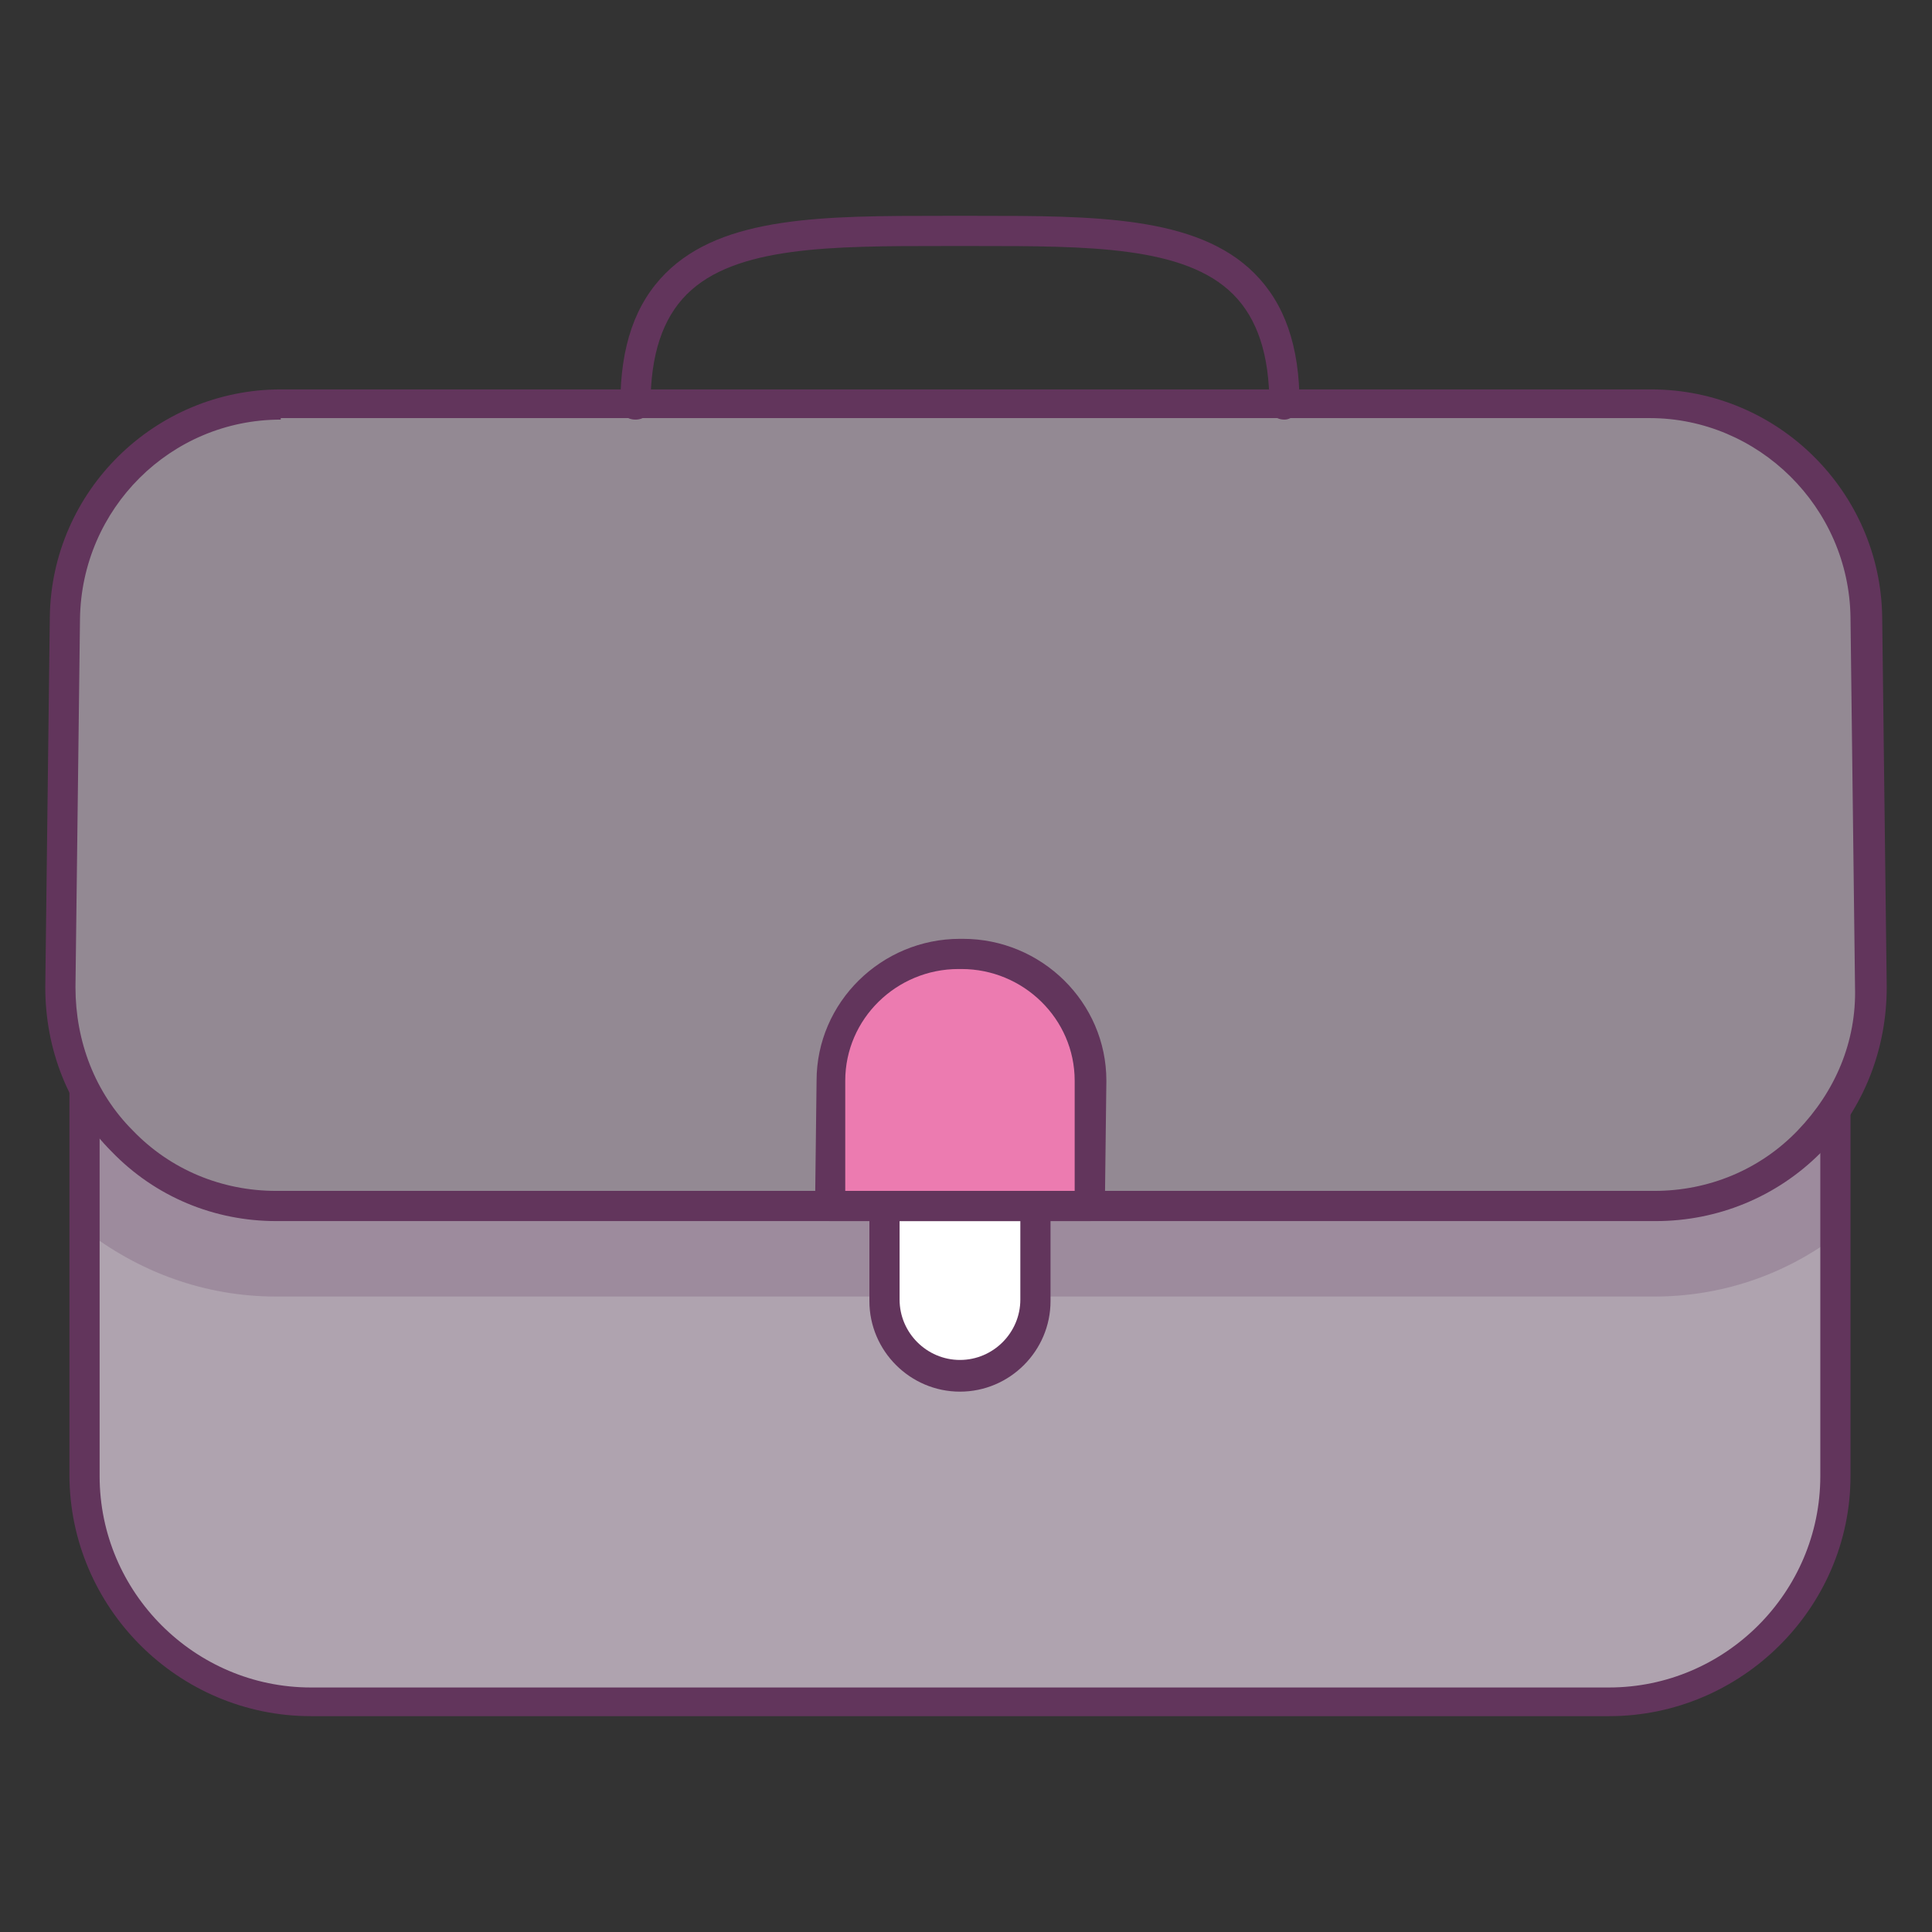 <?xml version="1.0" ?><!DOCTYPE svg  PUBLIC '-//W3C//DTD SVG 1.1//EN'  'http://www.w3.org/Graphics/SVG/1.1/DTD/svg11.dtd'><svg enable-background="new 0 0 128 128" id="Слой_1" version="1.1" viewBox="0 0 128 128" xml:space="preserve" xmlns="http://www.w3.org/2000/svg" xmlns:xlink="http://www.w3.org/1999/xlink"><rect x="0" y="0" width="128" height="128" fill="#333333" stroke="none"/><g><g><path d="M106.6,112.7h-86c-8.3,0-15-6.7-15-15V46.1c0-8.3,6.7-15,15-15h86c8.3,0,15,6.7,15,15v51.7    C121.6,106,114.9,112.7,106.6,112.7z" fill="#AFA3AF"/></g><path d="M18.3,85.9h91.3c4.4,0,8.5-1.4,11.9-3.9v-36c0-8.3-6.7-15-15-15h-86c-8.3,0-15,6.7-15,15   v35.4C9.2,84.3,13.6,85.9,18.3,85.9z" fill="#593055" opacity="0.2"/><g><path d="M106.6,113.7h-86c-8.8,0-16-7.2-16-16V46.1c0-8.8,7.2-16,16-16h86c8.8,0,16,7.2,16,16v51.7    C122.6,106.5,115.4,113.7,106.6,113.7z M20.6,32.1c-7.7,0-14,6.3-14,14v51.7c0,7.7,6.3,14,14,14h86c7.7,0,14-6.3,14-14V46.1    c0-7.7-6.3-14-14-14H20.6z" fill="#62355C"/></g><g><path d="M63.6,91.2L63.6,91.2c-2.8,0-5-2.2-5-5v-5.7h10v5.7C68.6,88.9,66.4,91.2,63.6,91.2z" fill="#FFFFFF"/></g><g><path d="M63.6,92.2c-3.3,0-6-2.7-6-6v-6.2c0-0.6,0.4-1,1-1h10c0.6,0,1,0.4,1,1v6.2C69.6,89.5,66.9,92.2,63.6,92.2z     M59.6,80.9v5.2c0,2.2,1.8,4,4,4s4-1.8,4-4v-5.2H59.6z" fill="#62355C"/></g><g><path d="M30.9,26.8H18.6c-7.8,0-14.2,6.3-14.3,14.2L4,65.4c-0.1,8,6.3,14.5,14.3,14.5h91.3c8,0,14.4-6.5,14.3-14.5    l-0.3-24.5c-0.1-7.8-6.5-14.2-14.3-14.2H96.3H30.9" fill="#938993"/></g><g><path d="M109.7,80.9H18.3c-4.1,0-8-1.6-10.9-4.6C4.5,73.4,3,69.5,3,65.4l0.3-24.5c0.1-8.4,7-15.1,15.3-15.1h90.8    c8.4,0,15.2,6.8,15.3,15.1l0.3,24.5c0,4.1-1.5,8-4.4,11C117.7,79.3,113.8,80.9,109.7,80.9z M18.6,27.8c-7.3,0-13.2,5.9-13.3,13.2    L5,65.4c0,3.6,1.3,7,3.8,9.5c2.5,2.6,5.9,4,9.5,4h91.3c3.6,0,7-1.4,9.5-4c2.5-2.6,3.9-5.9,3.8-9.5l-0.3-24.5    c-0.1-7.3-6.1-13.2-13.3-13.2H18.6z" fill="#62355C"/></g><g><path d="M63.7,63.2c-0.1,0-0.1,0-0.2,0c-4.7,0-8.5,3.9-8.5,8.4l0,8.8h17.2l0-8.8C72.3,67.1,68.5,63.2,63.7,63.2z" fill="#EC7BB0"/></g><g><path d="M72.2,80.9H55c-0.3,0-0.5-0.1-0.7-0.3c-0.2-0.2-0.3-0.4-0.3-0.7l0.1-8.3c0-5.2,4.3-9.4,9.5-9.4h0.2    c5.2,0,9.5,4.2,9.5,9.4l-0.1,8.3C73.2,80.5,72.8,80.9,72.2,80.9z M56,78.9h15.2l0-7.3c0-4.1-3.4-7.4-7.5-7.4h-0.2    c-4.1,0-7.5,3.3-7.5,7.4L56,78.9z" fill="#62355C"/></g><g><path d="M30.9,26.8" fill="#938993"/></g><g><path d="M85.1,27.8c-0.6,0-1-0.4-1-1c0-3.3-0.8-5.7-2.4-7.3c-3.2-3.2-9.6-3.2-17-3.2l-1.1,0l-1.1,0    c-7.4,0-13.8,0-17,3.2c-1.6,1.6-2.4,4-2.4,7.3c0,0.6-0.4,1-1,1s-1-0.4-1-1c0-3.9,1-6.7,3-8.7c3.8-3.8,10.5-3.8,18.4-3.8l1.1,0    l1.1,0c7.8,0,14.6,0,18.4,3.8c2,2,3,4.8,3,8.7C86.1,27.3,85.6,27.8,85.1,27.8z" fill="#62355C"/></g></g></svg>
